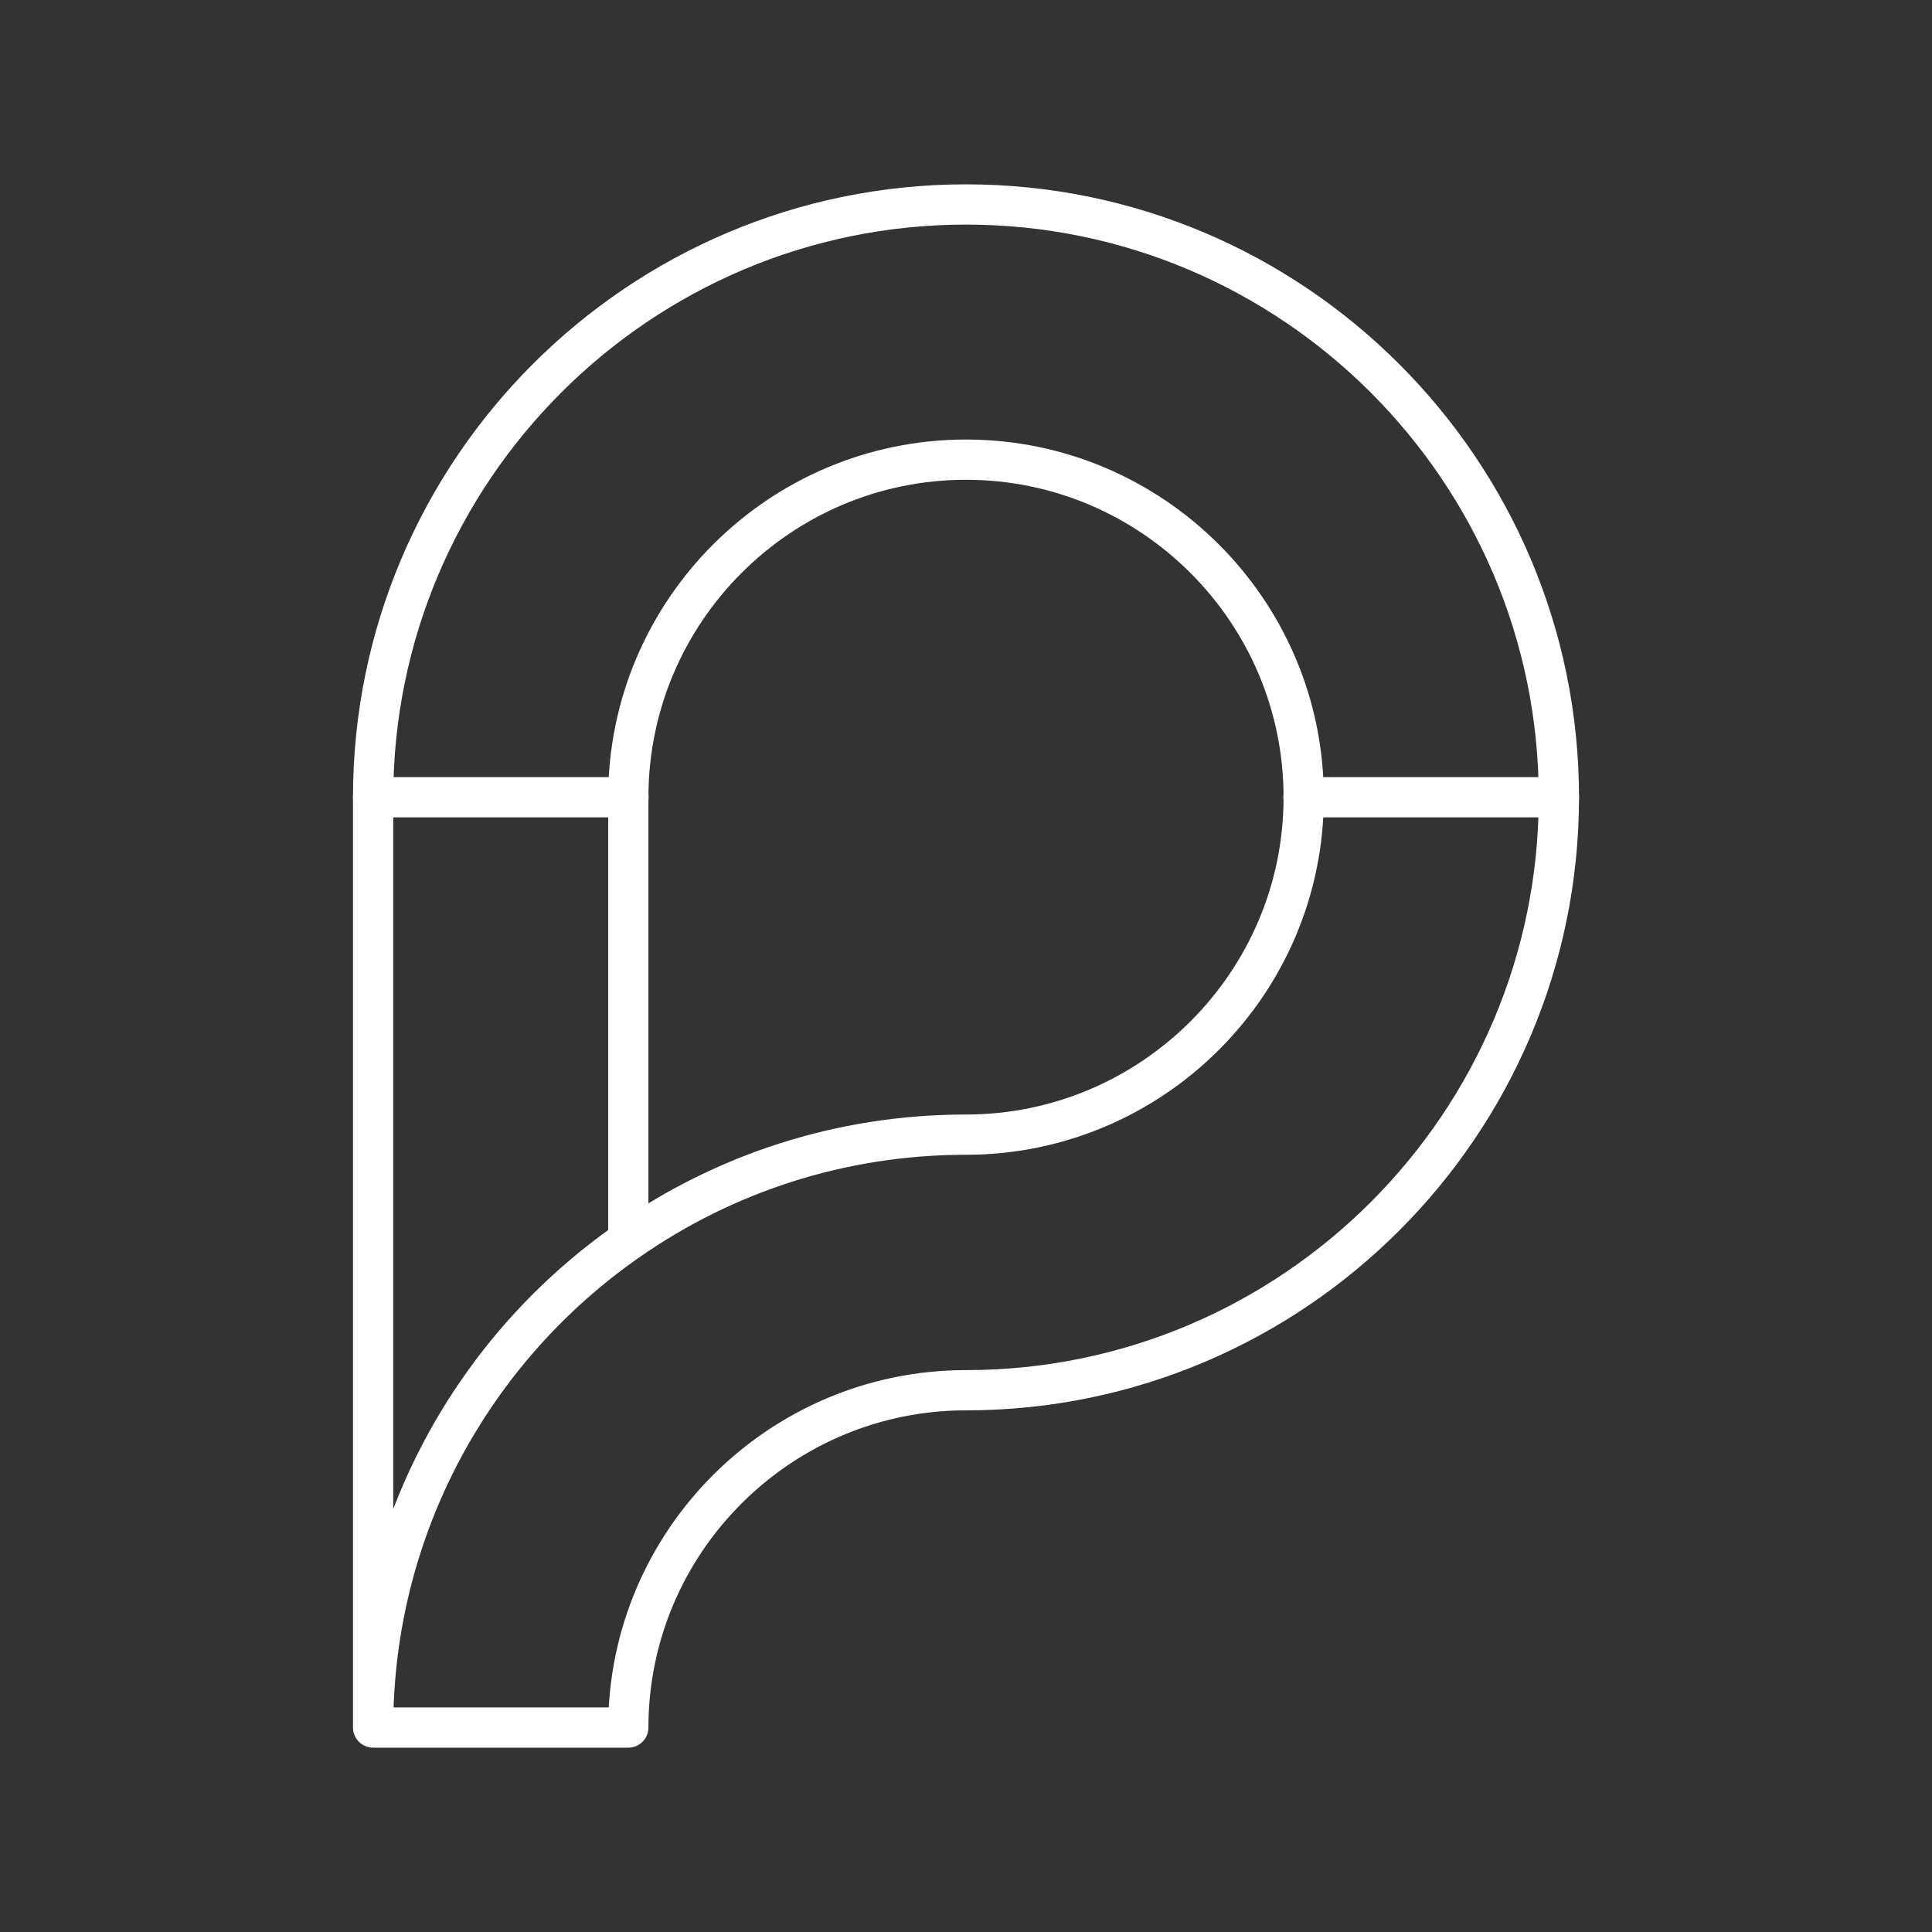 <svg viewBox="0 0 48 48" xmlns="http://www.w3.org/2000/svg">
    <rect x="0" y="0" width="48" height="48" fill="#333333" stroke="none"/>
    <style>
        .a{fill:none;stroke:#FFFFFF;stroke-linecap:round;stroke-linejoin:round}
    </style>
    <path class="a" d="M9.27,42.92V19.81c0-8.12,6.61-14.73,14.73-14.73 s14.73,6.61,14.73,14.73S32.12,34.54,24,34.54 c-4.62,0-8.39,3.76-8.39,8.38H9.27c0-5,2.51-9.44,6.34-12.1 C17.99,29.16,20.88,28.19,24,28.19c4.62,0,8.39-3.76,8.39-8.38 c0-4.63-3.77-8.39-8.39-8.39s-8.39,3.76-8.39,8.39v11.01"/>
    <line class="a" x1="32.385" x2="38.73" y1="19.807" y2="19.807"/>
    <line class="a" x1="9.27" x2="15.615" y1="19.807" y2="19.807"/>
</svg>

